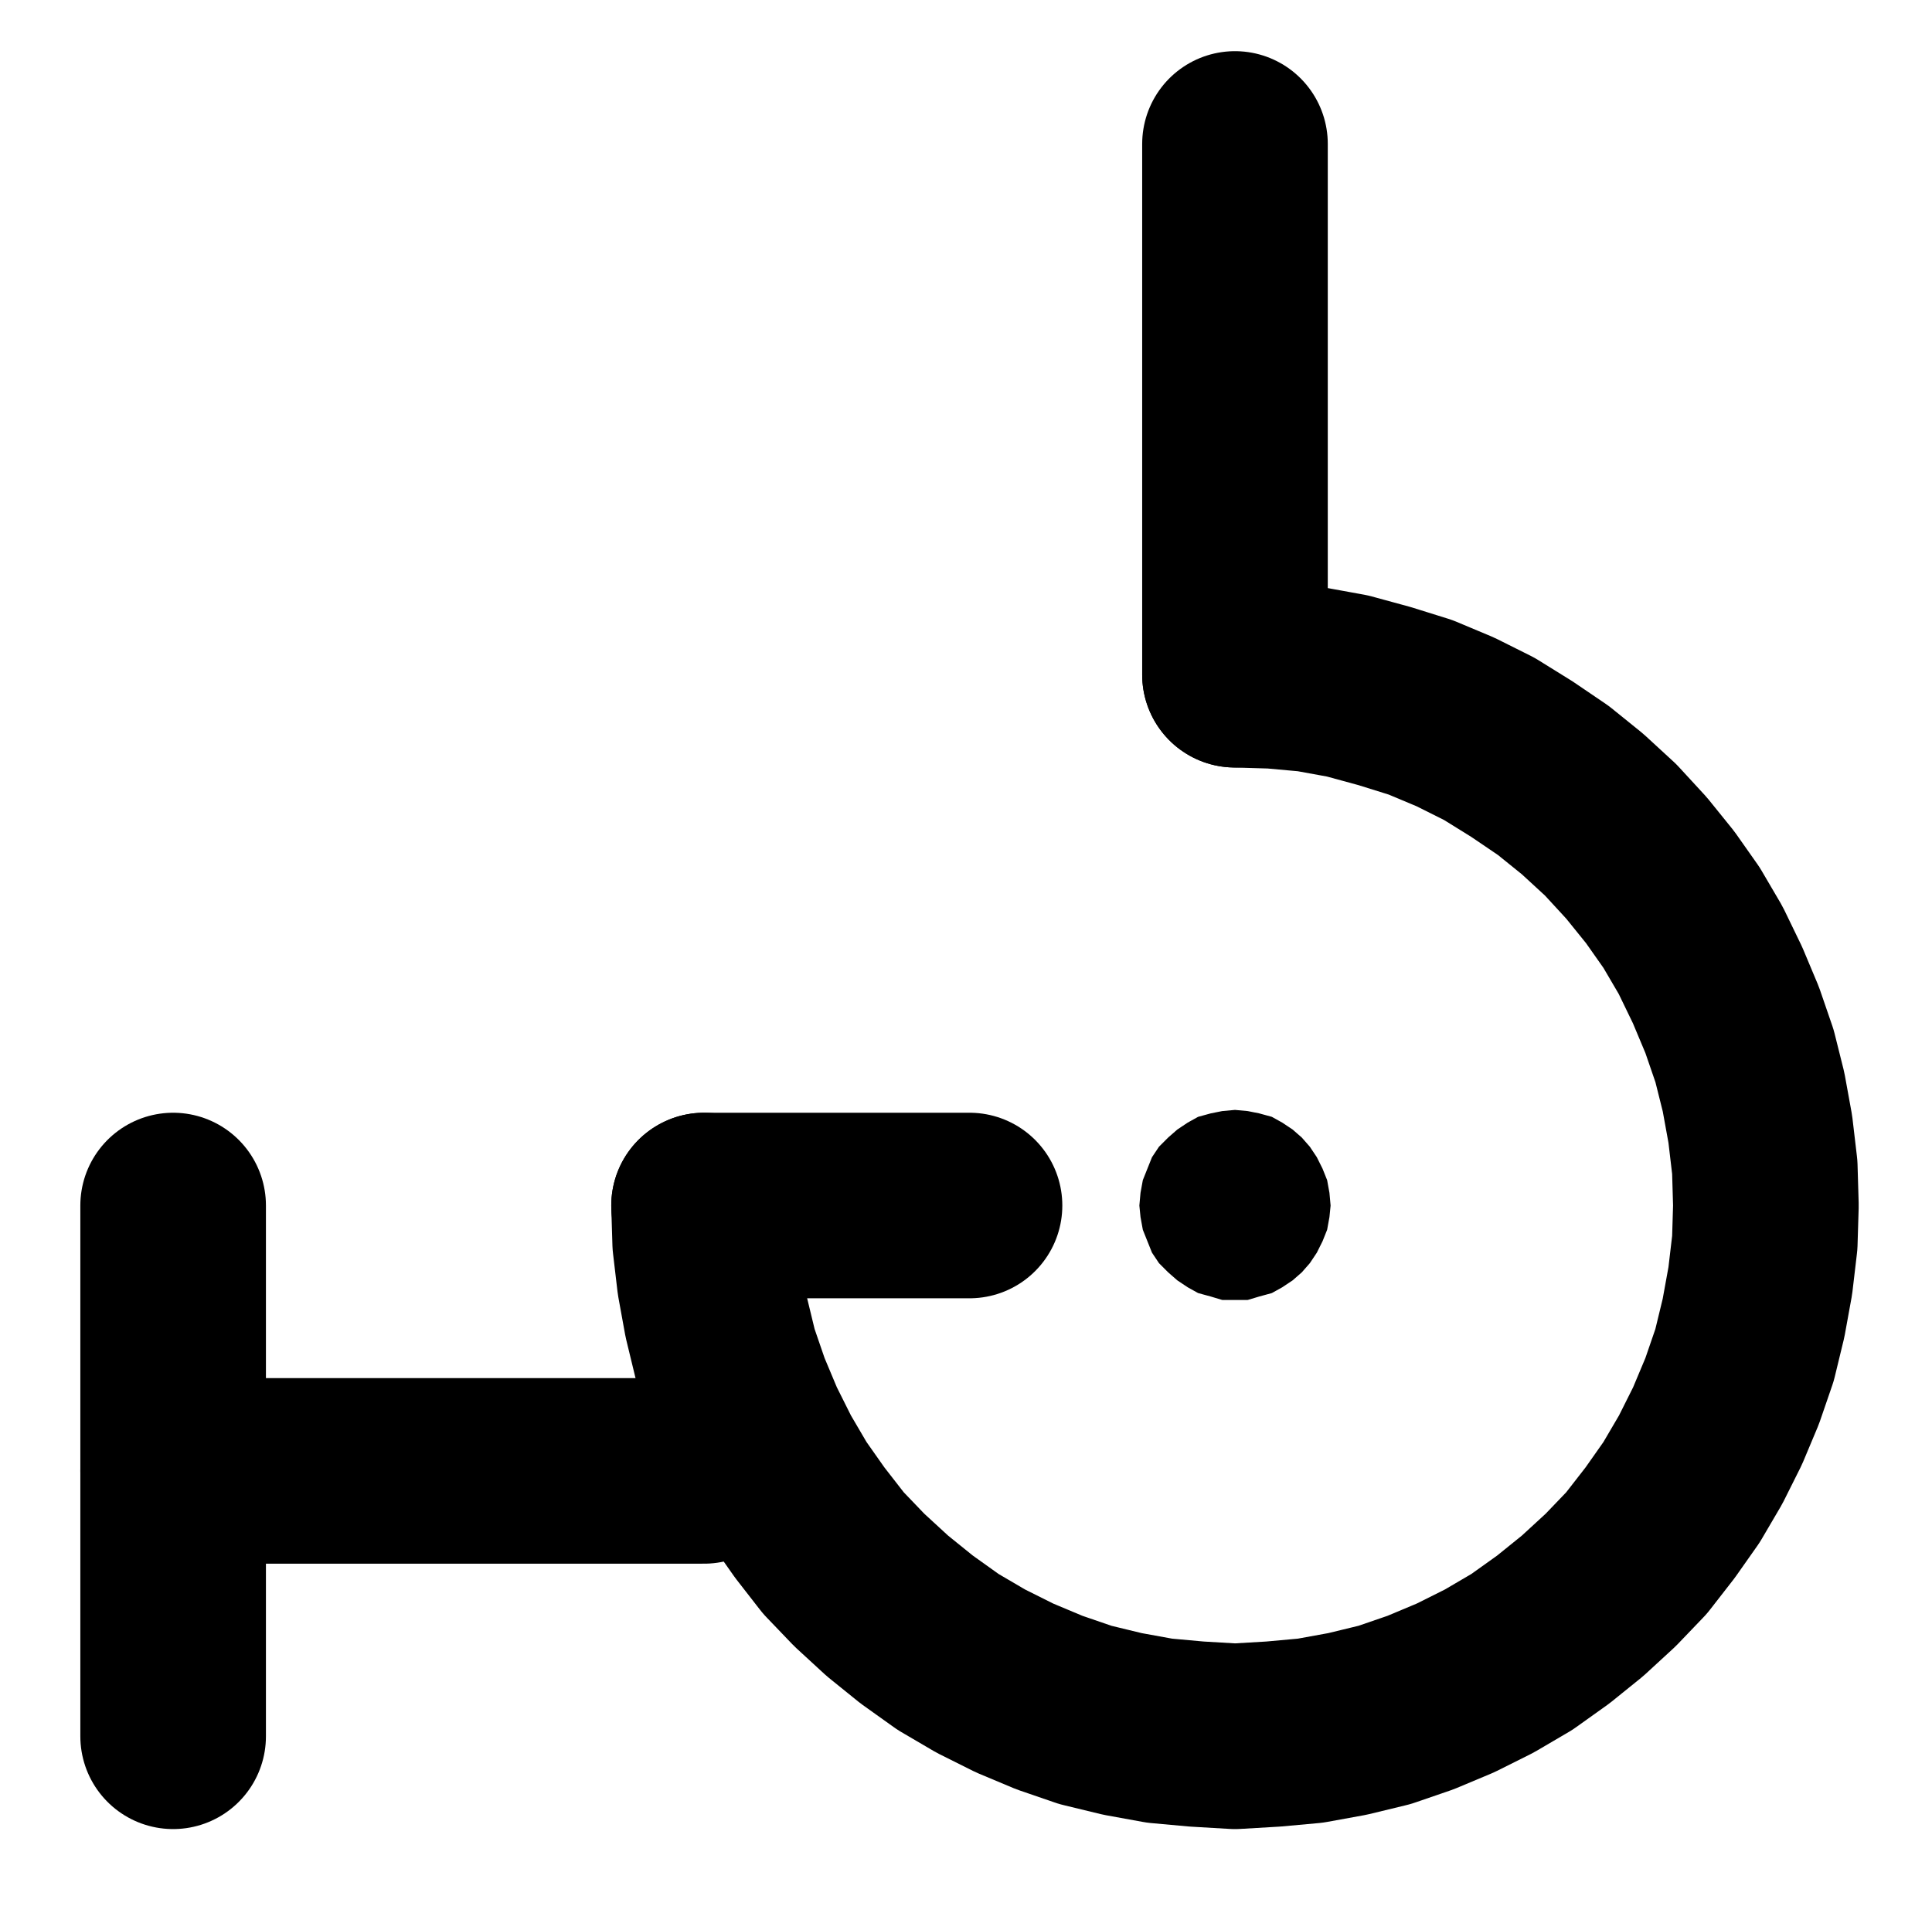 <?xml version="1.0" encoding="UTF-8" standalone="no"?>
<!-- Created with Inkscape (http://www.inkscape.org/) -->

<svg
   version="1.1"
   id="svg1"
   width="274.813"
   height="273.627"
   viewBox="0 0 274.813 273.627"
   sodipodi:docname="CalcinatedLead2.pdf"
   xmlns:inkscape="http://www.inkscape.org/namespaces/inkscape"
   xmlns:sodipodi="http://sodipodi.sourceforge.net/DTD/sodipodi-0.dtd"
   xmlns="http://www.w3.org/2000/svg"
   xmlns:svg="http://www.w3.org/2000/svg">
  <defs
     id="defs1">
    <clipPath
       clipPathUnits="userSpaceOnUse"
       id="clipPath2">
      <path
         d="M 0,0.16 V 1122.56 H 793.6 V 0.16 Z"
         transform="translate(-321.6,-561.28)"
         clip-rule="evenodd"
         id="path2" />
    </clipPath>
    <clipPath
       clipPathUnits="userSpaceOnUse"
       id="clipPath4">
      <path
         d="M 0,0.16 V 1122.56 H 793.6 V 0.16 Z"
         transform="translate(-3.3333333e-6)"
         clip-rule="evenodd"
         id="path4" />
    </clipPath>
    <clipPath
       clipPathUnits="userSpaceOnUse"
       id="clipPath6">
      <path
         d="M 0,0.16 V 1122.56 H 793.6 V 0.16 Z"
         transform="translate(-3.3333333e-6)"
         clip-rule="evenodd"
         id="path6" />
    </clipPath>
    <clipPath
       clipPathUnits="userSpaceOnUse"
       id="clipPath8">
      <path
         d="M 0,0.16 V 1122.56 H 793.6 V 0.16 Z"
         transform="translate(-3.3333333e-6)"
         clip-rule="evenodd"
         id="path8" />
    </clipPath>
    <clipPath
       clipPathUnits="userSpaceOnUse"
       id="clipPath10">
      <path
         d="M 0,0.16 V 1122.56 H 793.6 V 0.16 Z"
         transform="translate(-3.3333333e-6)"
         clip-rule="evenodd"
         id="path10" />
    </clipPath>
    <clipPath
       clipPathUnits="userSpaceOnUse"
       id="clipPath12">
      <path
         d="M 0,0.16 V 1122.56 H 793.6 V 0.16 Z"
         transform="translate(-410.4,-561.28)"
         clip-rule="evenodd"
         id="path12" />
    </clipPath>
    <clipPath
       clipPathUnits="userSpaceOnUse"
       id="clipPath14">
      <path
         d="M 0,0.16 V 1122.56 H 793.6 V 0.16 Z"
         transform="translate(-410.4,-561.28)"
         clip-rule="evenodd"
         id="path14" />
    </clipPath>
  </defs>
  <sodipodi:namedview
     id="namedview1"
     pagecolor="#505050"
     bordercolor="#eeeeee"
     borderopacity="1"
     inkscape:showpageshadow="0"
     inkscape:pageopacity="0"
     inkscape:pagecheckerboard="0"
     inkscape:deskcolor="#505050">
    <inkscape:page
       x="0"
       y="0"
       inkscape:label="1"
       id="page1"
       width="274.813"
       height="273.627"
       margin="0"
       bleed="0" />
  </sodipodi:namedview>
  <g
     id="g1"
     inkscape:groupmode="layer"
     inkscape:label="1">
    <path
       id="path1"
       d="M 0,0 0.16,5.28 0.8,10.72 1.76,16 3.04,21.28 4.8,26.4 6.88,31.36 9.28,36.16 12,40.8 l 3.04,4.32 3.36,4.32 3.68,3.84 4,3.68 4.16,3.36 4.48,3.2 4.64,2.72 4.8,2.4 4.96,2.08 5.12,1.76 5.28,1.28 5.28,0.96 5.28,0.48 5.44,0.32 5.44,-0.32 5.28,-0.48 5.28,-0.96 5.28,-1.28 5.12,-1.76 4.96,-2.08 4.8,-2.4 4.64,-2.72 4.48,-3.2 4.16,-3.36 4,-3.68 3.68,-3.84 3.36,-4.32 3.04,-4.32 2.72,-4.64 L 144.16,31.36 146.24,26.4 148,21.28 149.28,16 150.24,10.72 150.88,5.28 151.04,0 150.88,-5.44 l -0.64,-5.44 -0.96,-5.28 -1.28,-5.12 -1.76,-5.12 -2.08,-4.96 -2.4,-4.96 -2.72,-4.64 -3.04,-4.32 -3.36,-4.16 -3.68,-4 -4,-3.68 -4.16,-3.36 -4.48,-3.04 -4.64,-2.88 -4.8,-2.4 -4.96,-2.08 -5.12,-1.6 -5.28,-1.44 -5.28,-0.96 -5.28,-0.48 -5.44,-0.16"
       style="fill:none;stroke:#000000;stroke-width:26.4;stroke-linecap:round;stroke-linejoin:round;stroke-miterlimit:10;stroke-dasharray:none;stroke-opacity:1"
       transform="translate(100.147,171.52)"
       clip-path="url(#clipPath2)" />
    <path
       id="path3"
       d="M 397.12,485.76 V 410.24"
       style="fill:none;stroke:#000000;stroke-width:26.4;stroke-linecap:round;stroke-linejoin:round;stroke-miterlimit:10;stroke-dasharray:none;stroke-opacity:1"
       transform="translate(-221.453,-389.76)"
       clip-path="url(#clipPath4)" />
    <path
       id="path5"
       d="M 359.36,561.28 H 321.6"
       style="fill:none;stroke:#000000;stroke-width:26.4;stroke-linecap:round;stroke-linejoin:round;stroke-miterlimit:10;stroke-dasharray:none;stroke-opacity:1"
       transform="translate(-221.453,-389.76)"
       clip-path="url(#clipPath6)" />
    <path
       id="path7"
       d="M 321.6,599.04 H 246.08"
       style="fill:none;stroke:#000000;stroke-width:26.4;stroke-linecap:round;stroke-linejoin:round;stroke-miterlimit:10;stroke-dasharray:none;stroke-opacity:1"
       transform="translate(-221.453,-389.76)"
       clip-path="url(#clipPath8)" />
    <path
       id="path9"
       d="m 246.08,561.28 v 75.52"
       style="fill:none;stroke:#000000;stroke-width:26.4;stroke-linecap:round;stroke-linejoin:round;stroke-miterlimit:10;stroke-dasharray:none;stroke-opacity:1"
       transform="translate(-221.453,-389.76)"
       clip-path="url(#clipPath10)" />
    <path
       id="path11"
       d="m 0,0 -0.16,-1.76 -0.32,-1.76 -0.64,-1.6 -0.8,-1.6 -0.96,-1.44 -1.12,-1.28 -1.28,-1.12 -1.44,-0.96 -1.44,-0.8 -1.76,-0.48 -1.6,-0.32 -1.76,-0.16 -1.76,0.16 -1.6,0.32 -1.76,0.48 -1.44,0.8 -1.44,0.96 -1.28,1.12 -1.28,1.28 -0.96,1.44 -0.64,1.6 L -26.08,-3.52 -26.4,-1.76 -26.56,0 -26.4,1.6 l 0.32,1.76 0.64,1.6 0.64,1.6 L -23.84,8 l 1.28,1.28 1.28,1.12 1.44,0.96 1.44,0.8 1.76,0.48 1.6,0.48 h 1.76 1.76 l 1.6,-0.48 1.76,-0.48 1.44,-0.8 L -5.28,10.4 -4,9.28 -2.88,8 -1.92,6.56 -1.12,4.96 -0.48,3.36 -0.16,1.6 0,0 v 0 z"
       style="fill:#000000;fill-opacity:1;fill-rule:evenodd;stroke:none"
       transform="translate(188.947,171.52)"
       clip-path="url(#clipPath12)" />
    <path
       id="path13"
       d="m 0,0 -0.16,-1.76 -0.32,-1.76 -0.64,-1.6 -0.8,-1.6 -0.96,-1.44 -1.12,-1.28 -1.28,-1.12 -1.44,-0.96 -1.44,-0.8 -1.76,-0.48 -1.6,-0.32 -1.76,-0.16 -1.76,0.16 -1.6,0.32 -1.76,0.48 -1.44,0.8 -1.44,0.96 -1.28,1.12 -1.28,1.28 -0.96,1.44 -0.64,1.6 L -26.08,-3.52 -26.4,-1.76 -26.56,0 -26.4,1.6 l 0.32,1.76 0.64,1.6 0.64,1.6 L -23.84,8 l 1.28,1.28 1.28,1.12 1.44,0.96 1.44,0.8 1.76,0.48 1.6,0.48 h 1.76 1.76 l 1.6,-0.48 1.76,-0.48 1.44,-0.8 L -5.28,10.4 -4,9.28 -2.88,8 -1.92,6.56 -1.12,4.96 -0.48,3.36 -0.16,1.6 0,0"
       style="fill:none;stroke:#000000;stroke-width:0.64;stroke-linecap:round;stroke-linejoin:round;stroke-miterlimit:10;stroke-dasharray:none;stroke-opacity:1"
       transform="translate(188.947,171.52)"
       clip-path="url(#clipPath14)" />
  </g>
</svg>
